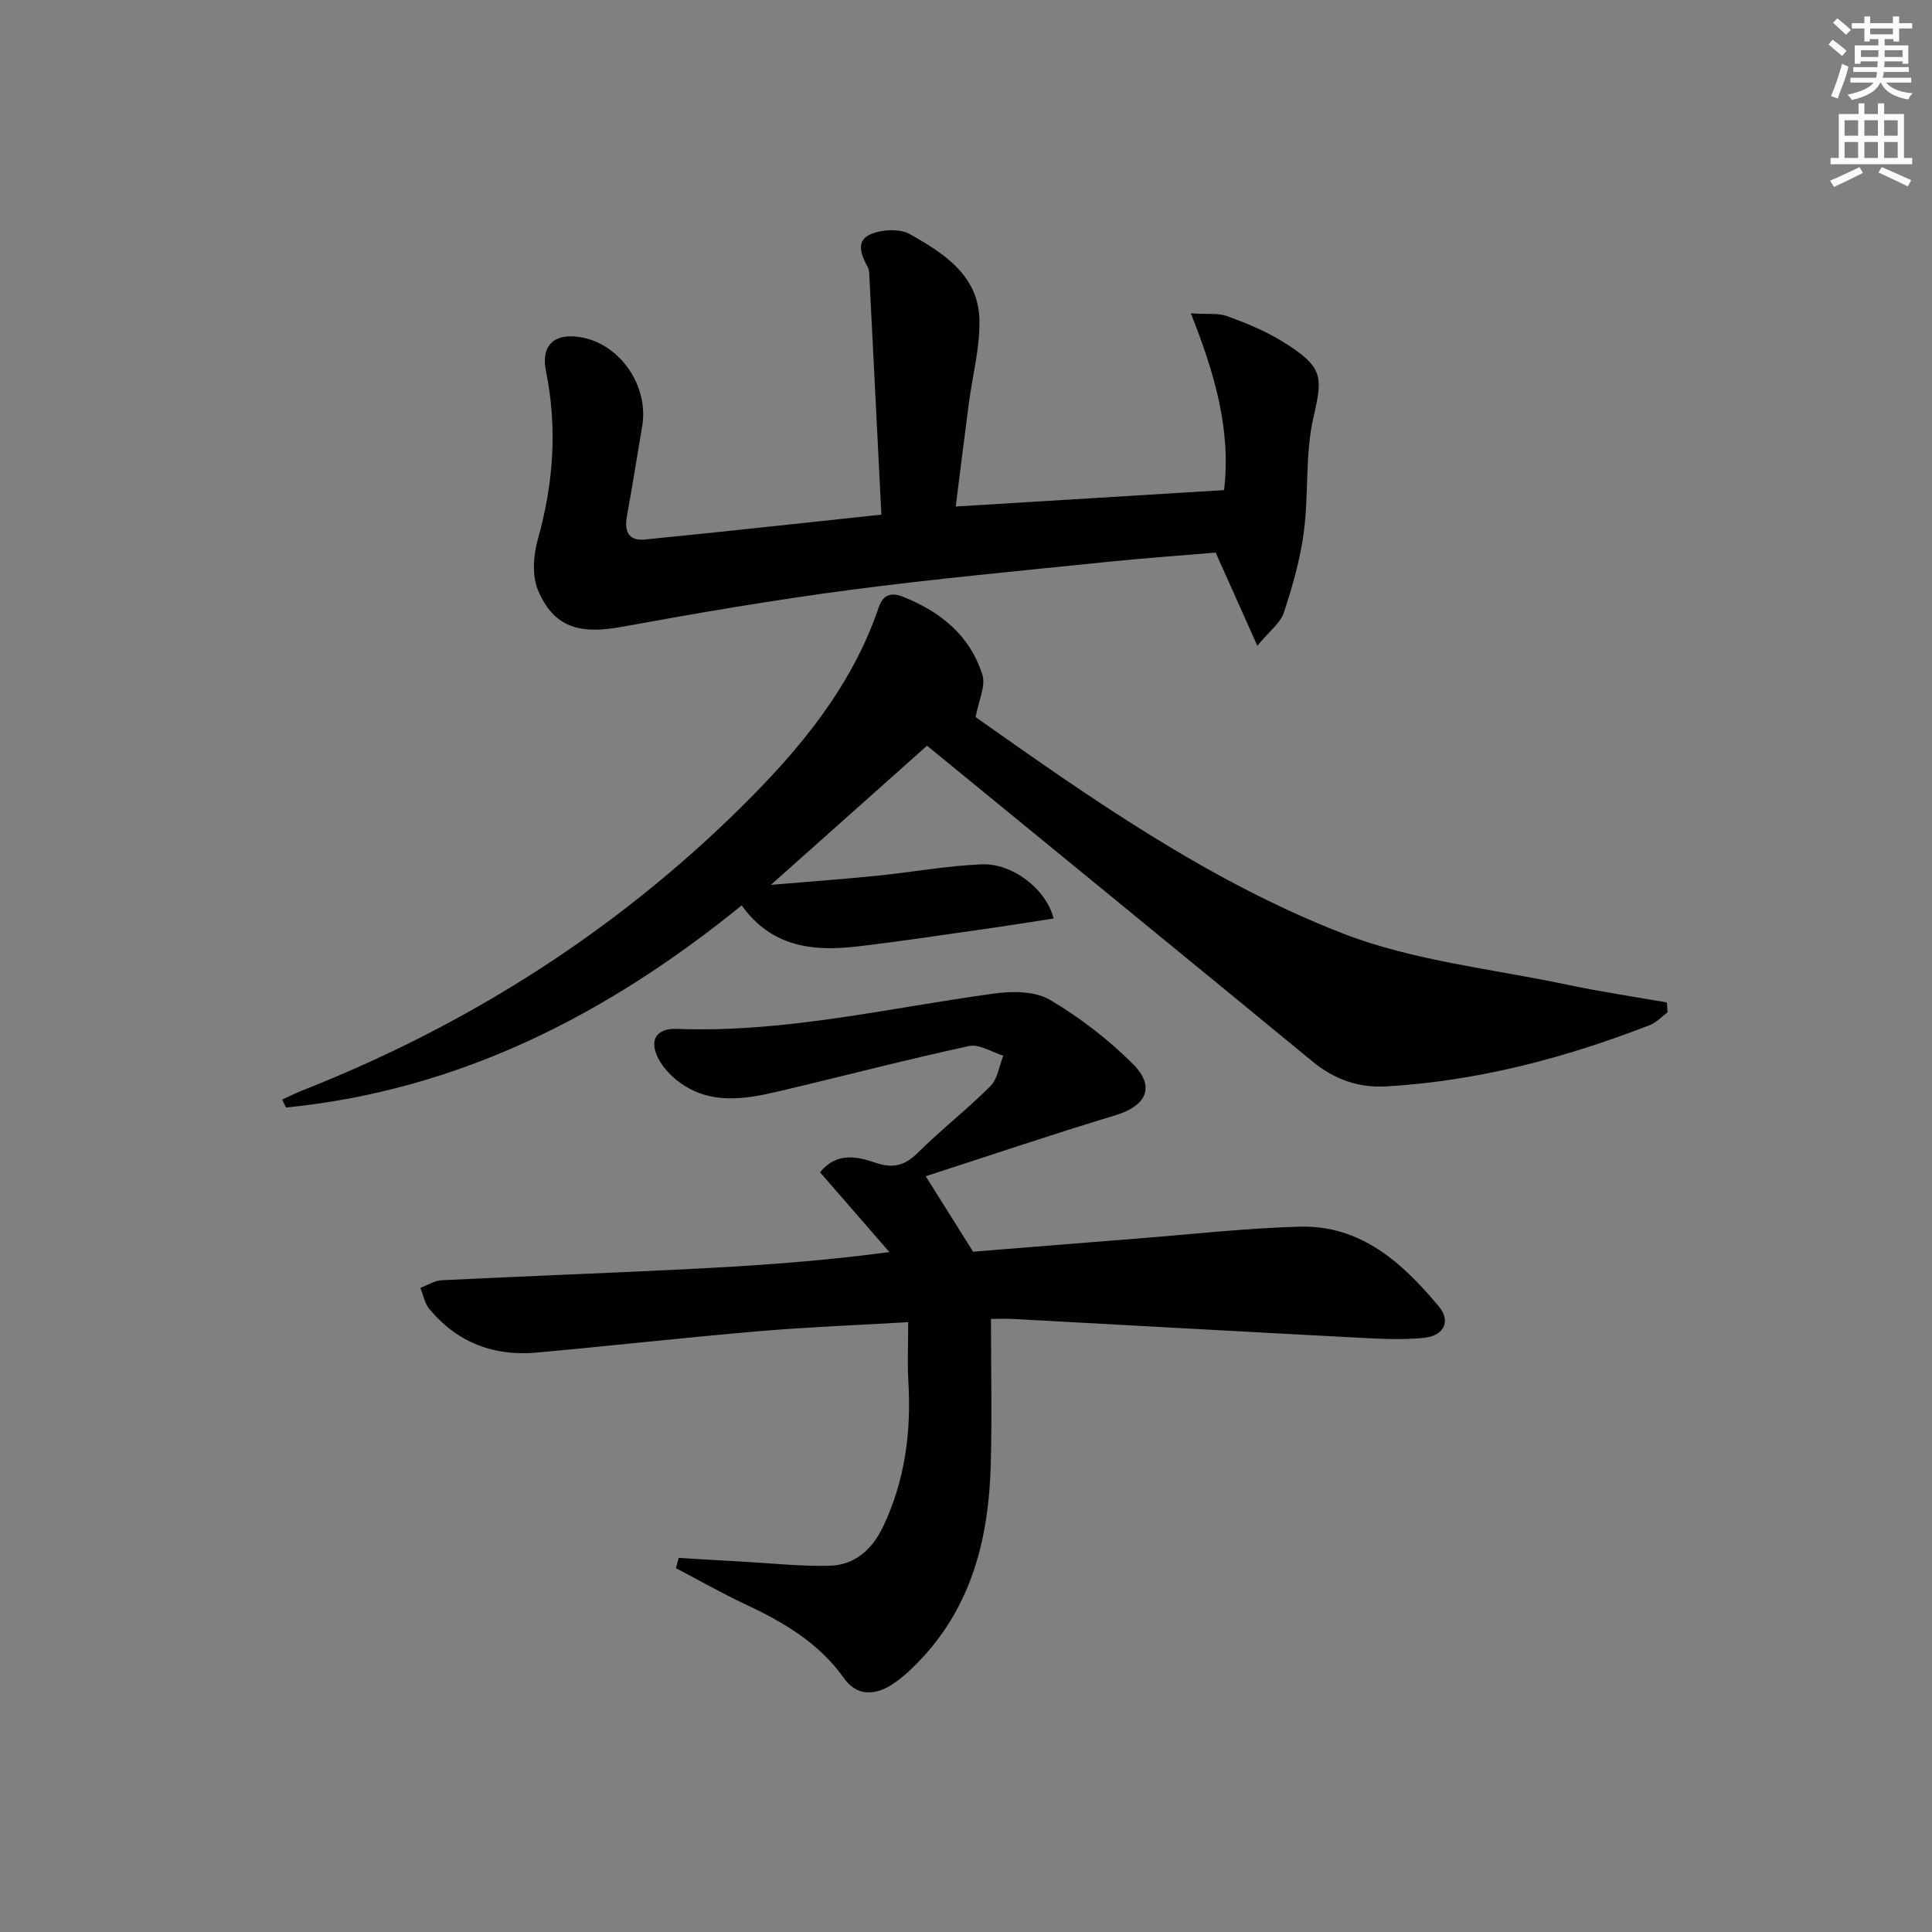 <svg enable-background="new 0 0 400 400" viewBox="0 0 400 400" xmlns="http://www.w3.org/2000/svg"><rect x="0" y="0" width="400" height="400" fill="#808080" stroke="none"/><g fill="#010102"><path d="m205.17 273.07c0 10.52.23 20.47-.05 30.4-.43 14.79-3.81 28.66-14.28 39.88-1.92 2.05-4.01 4.08-6.38 5.55-3.43 2.13-7.08 2.27-9.71-1.43-5.21-7.35-12.6-11.65-20.52-15.36-4.86-2.28-9.53-4.95-14.28-7.44.19-.71.38-1.41.56-2.12 4.46.26 8.92.54 13.39.78 5.95.33 11.91 1 17.85.84 5.23-.14 8.81-3.34 11.08-8.09 4.54-9.53 5.85-19.57 5.24-29.99-.22-3.78-.04-7.59-.04-12.35-10.75.63-20.82 1.01-30.84 1.87-15.39 1.31-30.75 3.04-46.14 4.43-8.86.8-16.42-2.11-22.16-9.03-.97-1.17-1.26-2.9-1.86-4.37 1.47-.55 2.93-1.51 4.43-1.58 16.61-.82 33.23-1.43 49.84-2.25 13.92-.69 27.83-1.58 42.84-3.58-4.74-5.45-9.48-10.9-14.36-16.52 3.43-4.2 7.61-3.3 11.47-1.98 3.58 1.22 6.05.64 8.75-2.04 4.84-4.8 10.26-9.02 15.07-13.84 1.49-1.49 1.8-4.16 2.65-6.28-2.38-.72-4.97-2.46-7.09-2-13.12 2.84-26.12 6.25-39.2 9.33-7.2 1.7-14.49 2.96-21.01-2.02-1.67-1.27-3.25-2.98-4.18-4.84-1.88-3.77-.31-6.18 3.91-6.02 22.3.85 43.89-4.35 65.75-7.33 3.75-.51 8.4-.49 11.45 1.3 6.21 3.66 12.11 8.2 17.21 13.3 4.76 4.76 2.75 8.69-3.67 10.63-13.1 3.95-26.06 8.35-39.23 12.61 3.61 5.75 6.49 10.32 9.81 15.62 10.71-.86 22.28-1.8 33.85-2.71 11.26-.88 22.5-2.16 33.78-2.47 12.68-.35 21.27 7.5 28.78 16.5 2.6 3.12 1.09 6.14-3.25 6.54-4.45.42-8.98.18-13.46-.06-23.74-1.24-47.47-2.58-71.2-3.86-1.93-.11-3.89-.02-4.8-.02z"/><path d="m191.93 154.39c-9.93 8.85-20.58 18.35-32.32 28.81 8.01-.68 14.95-1.18 21.87-1.88 7.25-.73 14.46-2.05 21.71-2.37 6.41-.29 13.44 5.13 14.95 11.22-4.89.75-9.72 1.53-14.56 2.21-8.71 1.24-17.41 2.56-26.15 3.58-9.14 1.07-17.74.1-23.87-8.51-27.93 22.69-58.58 38.29-94.34 41.85-.27-.55-.53-1.09-.8-1.64 1.36-.62 2.68-1.3 4.07-1.85 34.32-13.52 64.89-32.9 91.12-58.86 11.99-11.86 22.74-24.78 28.31-41.17.85-2.51 2.41-3.27 5.03-2.23 7.8 3.09 13.91 8.06 16.45 16.2.71 2.29-.78 5.27-1.41 8.72 23.44 16.53 48.04 33.93 76.05 44.8 14.64 5.68 30.87 7.31 46.42 10.6 6.84 1.45 13.76 2.47 20.65 3.68.05.68.1 1.35.15 2.03-1.22.9-2.32 2.12-3.68 2.65-17.57 6.83-35.66 11.59-54.55 12.7-5.64.33-10.7-1.39-15.2-5.09-26.57-21.85-53.23-43.62-79.9-65.45z"/><path d="m182.48 106.55c-.84-16.7-1.65-32.95-2.48-49.2-.03-.66-.02-1.4-.31-1.96-1.29-2.46-2.67-5.47.49-6.86 2.36-1.04 6.11-1.24 8.23-.04 6.97 3.94 14.16 8.51 14.37 17.69.13 5.73-1.42 11.49-2.18 17.25-.91 6.9-1.76 13.82-2.73 21.44 18.7-1.14 36.98-2.26 55.56-3.4 1.48-12.46-1.94-24.13-6.87-36.59 3.47.22 5.67-.1 7.51.57 3.88 1.42 7.78 3 11.28 5.15 8.69 5.32 8.54 7.35 6.6 15.74-1.77 7.66-.97 15.89-2 23.77-.74 5.67-2.36 11.28-4.14 16.73-.69 2.12-2.92 3.74-5.49 6.86-3.16-7.07-5.75-12.86-8.63-19.29-6.99.59-14.71 1.13-22.4 1.92-17.84 1.84-35.71 3.49-53.48 5.83-15.77 2.08-31.48 4.77-47.13 7.63-8.74 1.6-14.03.09-17.28-7.56-1.27-2.99-.99-7.19-.07-10.47 3.25-11.56 4.11-23.09 1.71-34.9-1.12-5.5 1.86-8.08 7.52-6.98 7.99 1.55 13.8 10.16 12.4 18.34-1.06 6.21-2.02 12.44-3.16 18.63-.58 3.12.34 5.18 3.67 4.85 15.98-1.57 31.97-3.34 49.01-5.15z"/></g><path d="m378.6 9.2.8-1c.9.7 1.9 1.4 2.9 2.3l-.9 1.1c-1.1-.9-2-1.7-2.8-2.4zm.5 10.7c.9-2.1 1.6-4.3 2.3-6.7.4.2.8.4 1.3.6-.7 3.1-1.5 4.3-2.2 6.6zm.4-15.2.9-.9c1 .8 2 1.6 2.8 2.4l-1 1c-1-.9-1.9-1.8-2.7-2.5zm12.5-1.3h1.2v1.4h2.7v1.1h-2.7v2.7h-1.2v-.5h-1.8v1.3h4.9v3.8h-1.2v-.5h-3.7c0 .4-.1.9-.1 1.2h5.1v1h-5.2c0 .5-.1.9-.3 1.2h6v1h-5.2c1.1 1.3 2.9 2 5.5 2.2-.4.4-.7.8-.9 1.3-2.9-.5-4.8-1.6-5.7-3.5h-.1c-.8 1.7-2.7 2.9-5.9 3.6-.2-.4-.6-.8-.9-1.1 2.8-.6 4.6-1.4 5.4-2.5h-4.8v-1h5.3c.1-.3.2-.7.2-1.2h-4.9v-1h5c0-.4 0-.8.1-1.2h-3.6v.5h-1.2v-3.8h4.9v-1.3h-1.8v.5h-1.1v-2.7h-2.6v-1.1h2.6v-1.4h1.2v1.4h4.7v-1.4zm-6.7 8.4h3.6c0-.4 0-.9 0-1.4h-3.6zm1.9-4.7h4.7v-1.2h-4.7zm6.7 3.3h-3.7v1.4h3.7z" fill="#fcfafa"/><path d="m384.7 21.4h1.3v2.2h2.8v-2.2h1.3v2.2h4.1v9.1h1.7v1.3h-16.9v-1.3h1.7v-9.1h4.1v-2.2zm.3 13.2.7 1.2c-1.8.9-3.8 1.9-6 2.9-.2-.4-.5-.8-.8-1.3 2.4-1 4.4-2 6.1-2.8zm-3.1-6.5h2.8v-3.2h-2.8zm0 4.6h2.8v-3.3h-2.8v3.2zm4.1-4.6h2.8v-3.2h-2.8zm0 4.6h2.8v-3.3h-2.8zm3.6 1.9c2.1.9 4.1 1.8 6.1 2.7l-.7 1.3c-2.2-1.1-4.2-2-6.1-2.9zm3.3-9.7h-2.8v3.2h2.8zm-2.8 7.8h2.8v-3.3h-2.8z" fill="#fcfafa"/></svg>